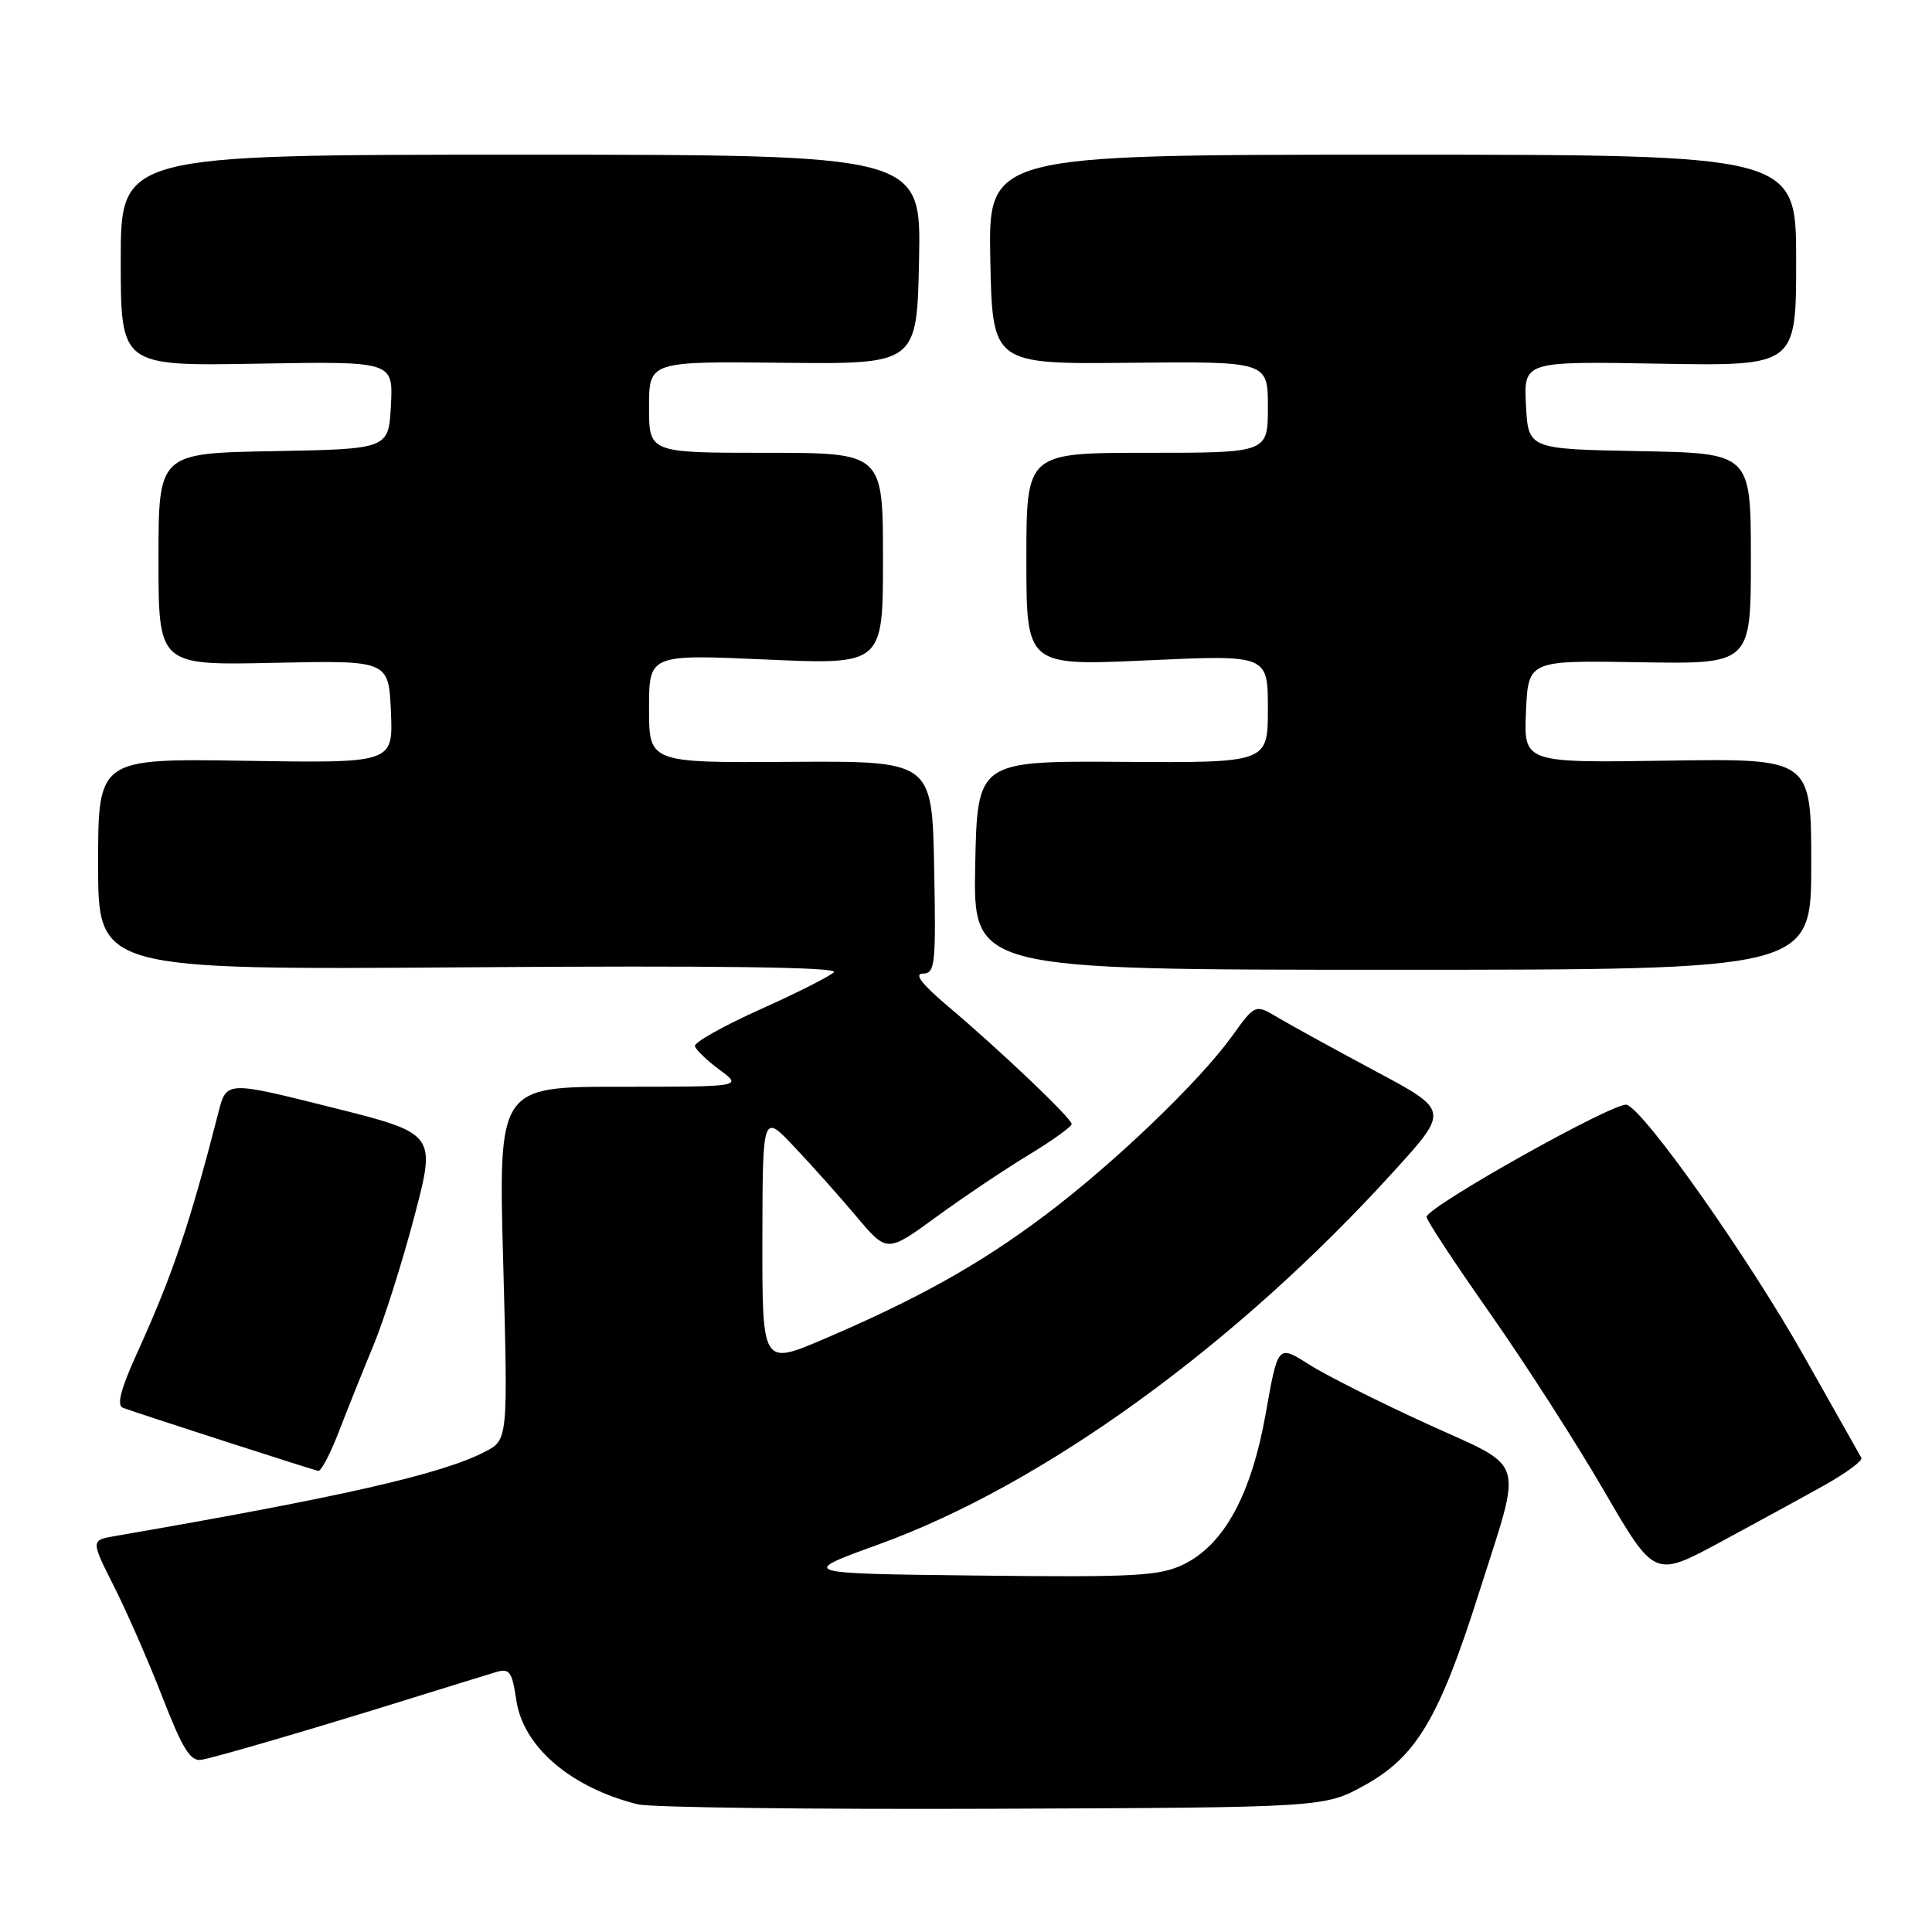<?xml version="1.0" encoding="UTF-8" standalone="no"?>
<!DOCTYPE svg PUBLIC "-//W3C//DTD SVG 1.1//EN" "http://www.w3.org/Graphics/SVG/1.1/DTD/svg11.dtd" >
<svg xmlns="http://www.w3.org/2000/svg" xmlns:xlink="http://www.w3.org/1999/xlink" version="1.1" viewBox="0 0 256 256">
 <g >
 <path fill="currentColor"
d=" M 180.85 236.54 C 187.69 232.75 190.72 227.64 195.99 211.00 C 201.79 192.71 202.43 194.76 189.00 188.63 C 182.68 185.74 175.66 182.21 173.42 180.78 C 169.33 178.18 169.33 178.18 167.73 187.22 C 165.82 198.01 162.23 204.64 156.87 207.27 C 153.68 208.83 150.55 209.01 129.53 208.77 C 105.78 208.50 105.78 208.50 116.46 204.63 C 138.28 196.72 163.81 178.22 184.75 155.14 C 192.01 147.14 192.01 147.14 182.25 141.93 C 176.89 139.06 171.11 135.89 169.41 134.88 C 166.32 133.03 166.32 133.03 163.27 137.27 C 158.87 143.38 147.51 154.25 138.39 161.09 C 129.76 167.56 121.71 172.06 109.17 177.43 C 101.00 180.92 101.00 180.92 101.02 164.21 C 101.05 147.50 101.05 147.50 105.28 152.00 C 107.62 154.47 111.33 158.64 113.53 161.25 C 117.54 166.00 117.54 166.00 124.06 161.25 C 127.64 158.64 133.15 154.94 136.29 153.04 C 139.43 151.14 142.00 149.29 142.00 148.94 C 142.00 148.19 132.58 139.22 125.50 133.24 C 122.13 130.39 121.08 129.01 122.28 129.01 C 123.91 129.00 124.03 127.85 123.78 114.91 C 123.50 100.83 123.50 100.83 104.75 100.95 C 86.00 101.08 86.00 101.08 86.00 93.89 C 86.00 86.70 86.00 86.70 101.50 87.39 C 117.00 88.08 117.00 88.08 117.00 74.04 C 117.00 60.00 117.00 60.00 101.50 60.00 C 86.00 60.00 86.00 60.00 86.00 53.94 C 86.00 47.88 86.00 47.88 103.75 48.07 C 121.50 48.26 121.50 48.26 121.78 34.38 C 122.05 20.50 122.05 20.50 69.03 20.50 C 16.00 20.50 16.00 20.50 16.00 34.50 C 16.00 48.50 16.00 48.50 34.05 48.19 C 52.10 47.87 52.10 47.87 51.80 53.69 C 51.50 59.50 51.50 59.50 36.25 59.78 C 21.00 60.05 21.00 60.05 21.00 74.11 C 21.00 88.16 21.00 88.16 36.25 87.83 C 51.50 87.50 51.50 87.50 51.80 94.31 C 52.09 101.12 52.09 101.12 32.55 100.81 C 13.00 100.50 13.00 100.50 13.00 114.51 C 13.00 128.52 13.00 128.52 62.25 128.17 C 95.14 127.93 111.17 128.15 110.50 128.82 C 109.95 129.37 105.53 131.60 100.69 133.77 C 95.84 135.95 91.97 138.13 92.08 138.61 C 92.20 139.10 93.66 140.51 95.34 141.75 C 98.39 144.00 98.39 144.00 82.21 144.00 C 66.04 144.00 66.04 144.00 66.68 167.39 C 67.31 190.79 67.31 190.79 64.25 192.37 C 58.50 195.34 45.33 198.34 15.26 203.53 C 12.02 204.09 12.02 204.09 15.12 210.24 C 16.83 213.62 19.72 220.24 21.55 224.95 C 24.20 231.76 25.24 233.43 26.69 233.18 C 28.77 232.81 41.37 229.12 54.50 225.03 C 59.45 223.49 64.46 221.94 65.63 221.59 C 67.52 221.01 67.84 221.43 68.42 225.32 C 69.34 231.48 75.65 236.87 84.50 239.08 C 86.15 239.50 107.30 239.76 131.50 239.67 C 175.50 239.50 175.50 239.50 180.85 236.54 Z  M 241.76 196.79 C 244.65 195.17 246.85 193.54 246.64 193.17 C 246.43 192.80 243.02 186.75 239.05 179.72 C 231.73 166.74 218.08 147.35 215.57 146.39 C 214.16 145.85 189.08 159.89 189.03 161.25 C 189.01 161.67 192.79 167.41 197.42 174.00 C 202.05 180.60 208.85 191.18 212.53 197.52 C 219.22 209.04 219.22 209.04 227.86 204.39 C 232.61 201.83 238.87 198.41 241.76 196.79 Z  M 44.88 189.75 C 46.00 186.86 48.06 181.70 49.48 178.28 C 50.90 174.86 53.34 167.14 54.92 161.13 C 57.79 150.20 57.79 150.20 43.90 146.72 C 30.01 143.24 30.01 143.24 28.95 147.37 C 25.11 162.33 22.91 168.83 18.07 179.50 C 15.98 184.12 15.44 186.23 16.29 186.54 C 18.93 187.50 41.54 194.80 42.18 194.90 C 42.55 194.95 43.77 192.64 44.88 189.75 Z  M 240.00 114.50 C 240.00 100.50 240.00 100.50 220.95 100.79 C 201.91 101.08 201.91 101.08 202.20 94.29 C 202.50 87.50 202.50 87.50 217.25 87.75 C 232.00 88.00 232.00 88.00 232.00 74.03 C 232.00 60.05 232.00 60.05 217.25 59.78 C 202.50 59.50 202.50 59.50 202.20 53.69 C 201.90 47.87 201.90 47.87 219.95 48.19 C 238.00 48.50 238.00 48.50 238.00 34.50 C 238.00 20.50 238.00 20.50 184.47 20.50 C 130.95 20.50 130.95 20.50 131.22 34.38 C 131.50 48.26 131.50 48.26 149.75 48.07 C 168.00 47.89 168.00 47.89 168.00 53.94 C 168.00 60.00 168.00 60.00 152.00 60.00 C 136.00 60.00 136.00 60.00 136.00 74.11 C 136.00 88.23 136.00 88.23 152.00 87.50 C 168.00 86.77 168.00 86.77 168.00 93.92 C 168.00 101.08 168.00 101.08 148.75 100.95 C 129.50 100.83 129.50 100.83 129.22 114.67 C 128.95 128.50 128.95 128.50 184.47 128.50 C 240.00 128.50 240.00 128.50 240.00 114.50 Z "/>
</g>
</svg>